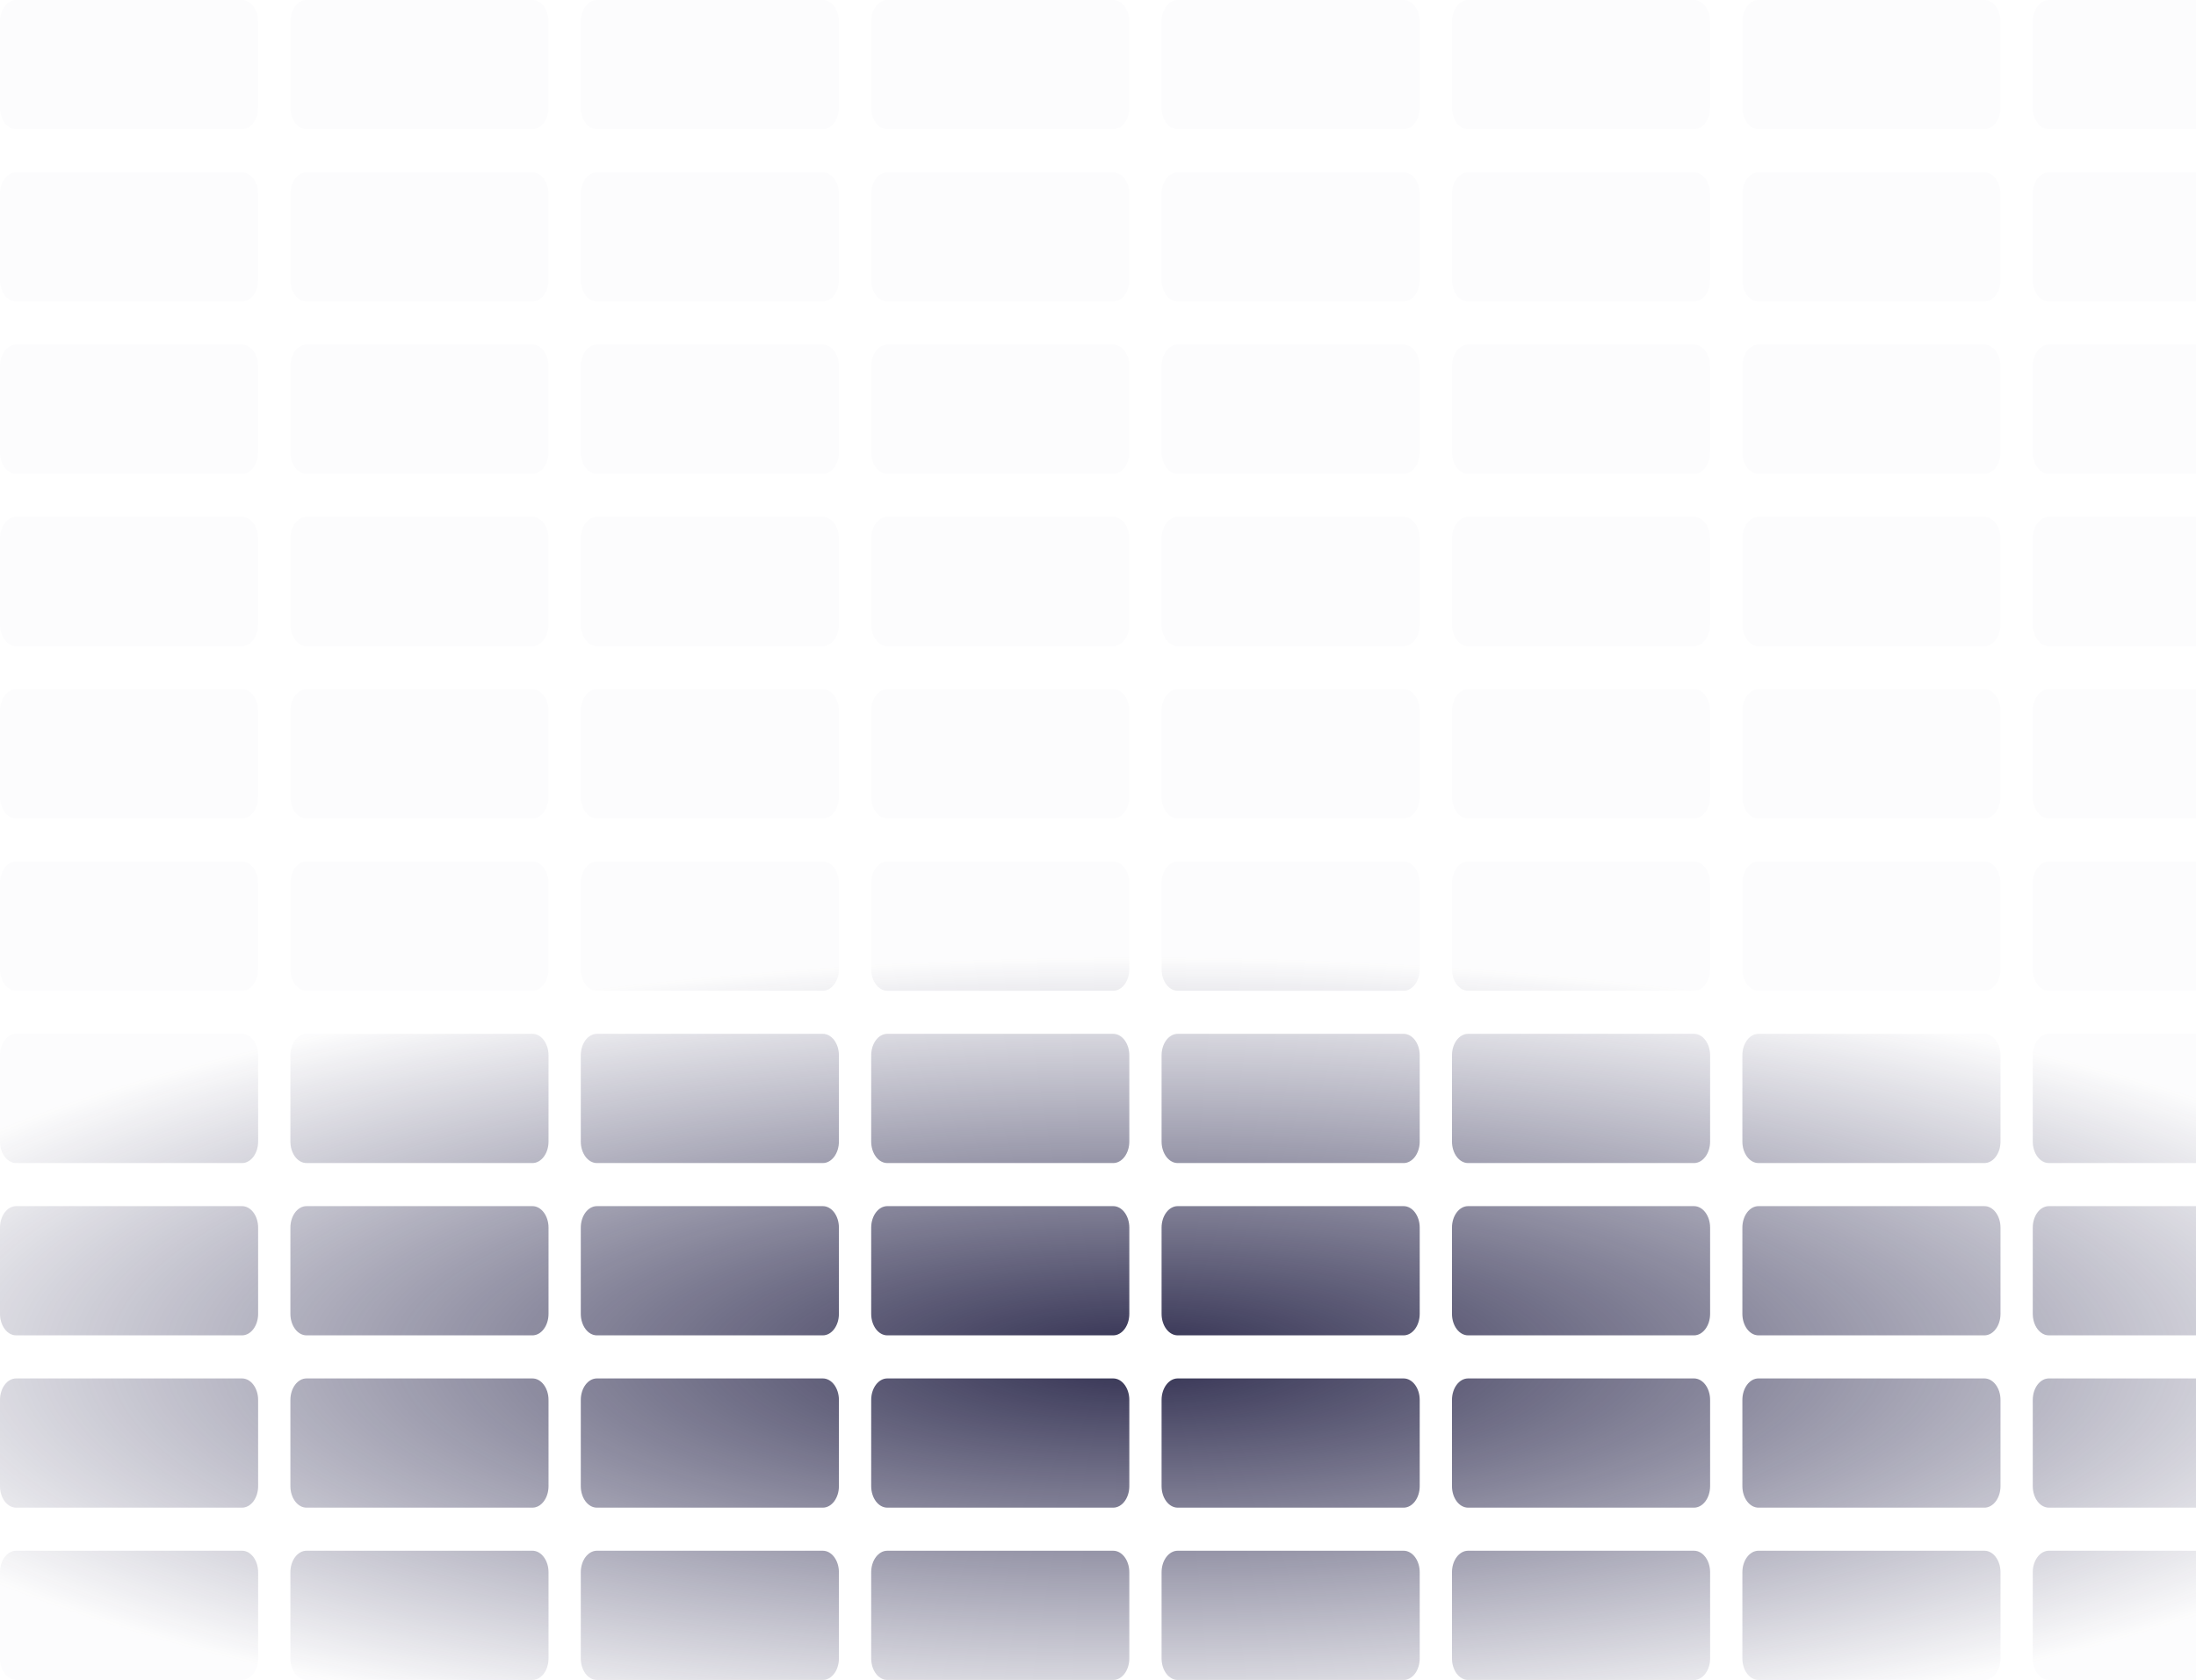 <svg width="494" height="378" viewBox="0 0 494 378" fill="none" xmlns="http://www.w3.org/2000/svg">
<path d="M3.629 0H54.438C56.443 0 58.067 2.17 58.067 4.846V24.231C58.067 26.907 56.443 29.077 54.438 29.077H3.629C1.625 29.077 0 26.907 0 24.231V4.846C0 2.17 1.625 0 3.629 0Z" fill="url(#paint0_radial_1154_10051)"/>
<path d="M3.629 38.769H54.438C56.443 38.769 58.067 40.939 58.067 43.615V63C58.067 65.677 56.443 67.846 54.438 67.846H3.629C1.625 67.846 0 65.677 0 63V43.615C0 40.939 1.625 38.769 3.629 38.769Z" fill="url(#paint1_radial_1154_10051)"/>
<path d="M3.629 77.538H54.438C56.443 77.538 58.067 79.708 58.067 82.385V101.769C58.067 104.446 56.443 106.615 54.438 106.615H3.629C1.625 106.615 0 104.446 0 101.769V82.385C0 79.708 1.625 77.538 3.629 77.538Z" fill="url(#paint2_radial_1154_10051)"/>
<path d="M3.629 116.308H54.438C56.443 116.308 58.067 118.477 58.067 121.154V140.538C58.067 143.215 56.443 145.385 54.438 145.385H3.629C1.625 145.385 0 143.215 0 140.538V121.154C0 118.477 1.625 116.308 3.629 116.308Z" fill="url(#paint3_radial_1154_10051)"/>
<path d="M3.629 155.077H54.438C56.443 155.077 58.067 157.247 58.067 159.923V179.308C58.067 181.984 56.443 184.154 54.438 184.154H3.629C1.625 184.154 0 181.984 0 179.308V159.923C0 157.247 1.625 155.077 3.629 155.077Z" fill="url(#paint4_radial_1154_10051)"/>
<path d="M3.629 193.846H54.438C56.443 193.846 58.067 196.016 58.067 198.692V218.077C58.067 220.753 56.443 222.923 54.438 222.923H3.629C1.625 222.923 0 220.753 0 218.077V198.692C0 196.016 1.625 193.846 3.629 193.846Z" fill="url(#paint5_radial_1154_10051)"/>
<path d="M3.629 232.615H54.438C56.443 232.615 58.067 234.785 58.067 237.462V256.846C58.067 259.523 56.443 261.692 54.438 261.692H3.629C1.625 261.692 0 259.523 0 256.846V237.462C0 234.785 1.625 232.615 3.629 232.615Z" fill="url(#paint6_radial_1154_10051)"/>
<path d="M3.629 271.385H54.438C56.443 271.385 58.067 273.554 58.067 276.231V295.615C58.067 298.292 56.443 300.462 54.438 300.462H3.629C1.625 300.462 0 298.292 0 295.615V276.231C0 273.554 1.625 271.385 3.629 271.385Z" fill="url(#paint7_radial_1154_10051)"/>
<path d="M3.629 310.154H54.438C56.443 310.154 58.067 312.324 58.067 315V334.385C58.067 337.061 56.443 339.231 54.438 339.231H3.629C1.625 339.231 0 337.061 0 334.385V315C0 312.324 1.625 310.154 3.629 310.154Z" fill="url(#paint8_radial_1154_10051)"/>
<path d="M54.438 348.923H3.629C1.625 348.923 0 351.093 0 353.769V373.154C0 375.83 1.625 378 3.629 378H54.438C56.443 378 58.067 375.83 58.067 373.154V353.769C58.067 351.093 56.443 348.923 54.438 348.923Z" fill="url(#paint9_radial_1154_10051)"/>
<path d="M119.764 348.923H68.955C66.951 348.923 65.326 351.093 65.326 353.769V373.154C65.326 375.83 66.951 378 68.955 378H119.764C121.768 378 123.393 375.83 123.393 373.154V353.769C123.393 351.093 121.768 348.923 119.764 348.923Z" fill="url(#paint10_radial_1154_10051)"/>
<path d="M134.281 348.923H185.09C187.094 348.923 188.719 351.093 188.719 353.769V373.154C188.719 375.83 187.094 378 185.09 378H134.281C132.277 378 130.652 375.83 130.652 373.154V353.769C130.652 351.093 132.277 348.923 134.281 348.923Z" fill="url(#paint11_radial_1154_10051)"/>
<path d="M250.416 348.923H199.607C197.602 348.923 195.978 351.093 195.978 353.769V373.154C195.978 375.83 197.602 378 199.607 378H250.416C252.42 378 254.045 375.83 254.045 373.154V353.769C254.045 351.093 252.42 348.923 250.416 348.923Z" fill="url(#paint12_radial_1154_10051)"/>
<path d="M264.933 348.923H315.742C317.746 348.923 319.371 351.093 319.371 353.769V373.154C319.371 375.83 317.746 378 315.742 378H264.933C262.928 378 261.303 375.83 261.303 373.154V353.769C261.303 351.093 262.928 348.923 264.933 348.923Z" fill="url(#paint13_radial_1154_10051)"/>
<path d="M381.067 348.923H330.258C328.254 348.923 326.629 351.093 326.629 353.769V373.154C326.629 375.83 328.254 378 330.258 378H381.067C383.072 378 384.697 375.83 384.697 373.154V353.769C384.697 351.093 383.072 348.923 381.067 348.923Z" fill="url(#paint14_radial_1154_10051)"/>
<path d="M395.584 348.923H446.393C448.398 348.923 450.022 351.093 450.022 353.769V373.154C450.022 375.83 448.398 378 446.393 378H395.584C393.58 378 391.955 375.83 391.955 373.154V353.769C391.955 351.093 393.58 348.923 395.584 348.923Z" fill="url(#paint15_radial_1154_10051)"/>
<path d="M511.719 348.923H460.91C458.906 348.923 457.281 351.093 457.281 353.769V373.154C457.281 375.83 458.906 378 460.91 378H511.719C513.723 378 515.348 375.83 515.348 373.154V353.769C515.348 351.093 513.723 348.923 511.719 348.923Z" fill="url(#paint16_radial_1154_10051)"/>
<path d="M526.236 348.923H577.045C579.049 348.923 580.674 351.093 580.674 353.769V373.154C580.674 375.83 579.049 378 577.045 378H526.236C524.232 378 522.607 375.83 522.607 373.154V353.769C522.607 351.093 524.232 348.923 526.236 348.923Z" fill="url(#paint17_radial_1154_10051)"/>
<path d="M642.371 348.923H591.562C589.557 348.923 587.933 351.093 587.933 353.769V373.154C587.933 375.83 589.557 378 591.562 378H642.371C644.375 378 646 375.83 646 373.154V353.769C646 351.093 644.375 348.923 642.371 348.923Z" fill="url(#paint18_radial_1154_10051)"/>
<path d="M119.764 310.154H68.955C66.951 310.154 65.326 312.324 65.326 315V334.385C65.326 337.061 66.951 339.231 68.955 339.231H119.764C121.768 339.231 123.393 337.061 123.393 334.385V315C123.393 312.324 121.768 310.154 119.764 310.154Z" fill="url(#paint19_radial_1154_10051)"/>
<path d="M134.281 310.154H185.09C187.094 310.154 188.719 312.324 188.719 315V334.385C188.719 337.061 187.094 339.231 185.09 339.231H134.281C132.277 339.231 130.652 337.061 130.652 334.385V315C130.652 312.324 132.277 310.154 134.281 310.154Z" fill="url(#paint20_radial_1154_10051)"/>
<path d="M250.416 310.154H199.607C197.602 310.154 195.978 312.324 195.978 315V334.385C195.978 337.061 197.602 339.231 199.607 339.231H250.416C252.42 339.231 254.045 337.061 254.045 334.385V315C254.045 312.324 252.42 310.154 250.416 310.154Z" fill="url(#paint21_radial_1154_10051)"/>
<path d="M264.933 310.154H315.742C317.746 310.154 319.371 312.324 319.371 315V334.385C319.371 337.061 317.746 339.231 315.742 339.231H264.933C262.928 339.231 261.303 337.061 261.303 334.385V315C261.303 312.324 262.928 310.154 264.933 310.154Z" fill="url(#paint22_radial_1154_10051)"/>
<path d="M381.067 310.154H330.258C328.254 310.154 326.629 312.324 326.629 315V334.385C326.629 337.061 328.254 339.231 330.258 339.231H381.067C383.072 339.231 384.697 337.061 384.697 334.385V315C384.697 312.324 383.072 310.154 381.067 310.154Z" fill="url(#paint23_radial_1154_10051)"/>
<path d="M395.584 310.154H446.393C448.398 310.154 450.022 312.324 450.022 315V334.385C450.022 337.061 448.398 339.231 446.393 339.231H395.584C393.58 339.231 391.955 337.061 391.955 334.385V315C391.955 312.324 393.58 310.154 395.584 310.154Z" fill="url(#paint24_radial_1154_10051)"/>
<path d="M511.719 310.154H460.91C458.906 310.154 457.281 312.324 457.281 315V334.385C457.281 337.061 458.906 339.231 460.91 339.231H511.719C513.723 339.231 515.348 337.061 515.348 334.385V315C515.348 312.324 513.723 310.154 511.719 310.154Z" fill="url(#paint25_radial_1154_10051)"/>
<path d="M526.236 310.154H577.045C579.049 310.154 580.674 312.324 580.674 315V334.385C580.674 337.061 579.049 339.231 577.045 339.231H526.236C524.232 339.231 522.607 337.061 522.607 334.385V315C522.607 312.324 524.232 310.154 526.236 310.154Z" fill="url(#paint26_radial_1154_10051)"/>
<path d="M642.371 310.154H591.562C589.557 310.154 587.933 312.324 587.933 315V334.385C587.933 337.061 589.557 339.231 591.562 339.231H642.371C644.375 339.231 646 337.061 646 334.385V315C646 312.324 644.375 310.154 642.371 310.154Z" fill="url(#paint27_radial_1154_10051)"/>
<path d="M119.764 271.385H68.955C66.951 271.385 65.326 273.554 65.326 276.231V295.615C65.326 298.292 66.951 300.462 68.955 300.462H119.764C121.768 300.462 123.393 298.292 123.393 295.615V276.231C123.393 273.554 121.768 271.385 119.764 271.385Z" fill="url(#paint28_radial_1154_10051)"/>
<path d="M134.281 271.385H185.09C187.094 271.385 188.719 273.554 188.719 276.231V295.615C188.719 298.292 187.094 300.462 185.09 300.462H134.281C132.277 300.462 130.652 298.292 130.652 295.615V276.231C130.652 273.554 132.277 271.385 134.281 271.385Z" fill="url(#paint29_radial_1154_10051)"/>
<path d="M250.416 271.385H199.607C197.602 271.385 195.978 273.554 195.978 276.231V295.615C195.978 298.292 197.602 300.462 199.607 300.462H250.416C252.42 300.462 254.045 298.292 254.045 295.615V276.231C254.045 273.554 252.42 271.385 250.416 271.385Z" fill="url(#paint30_radial_1154_10051)"/>
<path d="M264.933 271.385H315.742C317.746 271.385 319.371 273.554 319.371 276.231V295.615C319.371 298.292 317.746 300.462 315.742 300.462H264.933C262.928 300.462 261.303 298.292 261.303 295.615V276.231C261.303 273.554 262.928 271.385 264.933 271.385Z" fill="url(#paint31_radial_1154_10051)"/>
<path d="M381.067 271.385H330.258C328.254 271.385 326.629 273.554 326.629 276.231V295.615C326.629 298.292 328.254 300.462 330.258 300.462H381.067C383.072 300.462 384.697 298.292 384.697 295.615V276.231C384.697 273.554 383.072 271.385 381.067 271.385Z" fill="url(#paint32_radial_1154_10051)"/>
<path d="M395.584 271.385H446.393C448.398 271.385 450.022 273.554 450.022 276.231V295.615C450.022 298.292 448.398 300.462 446.393 300.462H395.584C393.58 300.462 391.955 298.292 391.955 295.615V276.231C391.955 273.554 393.58 271.385 395.584 271.385Z" fill="url(#paint33_radial_1154_10051)"/>
<path d="M511.719 271.385H460.91C458.906 271.385 457.281 273.554 457.281 276.231V295.615C457.281 298.292 458.906 300.462 460.91 300.462H511.719C513.723 300.462 515.348 298.292 515.348 295.615V276.231C515.348 273.554 513.723 271.385 511.719 271.385Z" fill="url(#paint34_radial_1154_10051)"/>
<path d="M526.236 271.385H577.045C579.049 271.385 580.674 273.554 580.674 276.231V295.615C580.674 298.292 579.049 300.462 577.045 300.462H526.236C524.232 300.462 522.607 298.292 522.607 295.615V276.231C522.607 273.554 524.232 271.385 526.236 271.385Z" fill="url(#paint35_radial_1154_10051)"/>
<path d="M642.371 271.385H591.562C589.557 271.385 587.933 273.554 587.933 276.231V295.615C587.933 298.292 589.557 300.462 591.562 300.462H642.371C644.375 300.462 646 298.292 646 295.615V276.231C646 273.554 644.375 271.385 642.371 271.385Z" fill="url(#paint36_radial_1154_10051)"/>
<path d="M119.764 232.615H68.955C66.951 232.615 65.326 234.785 65.326 237.462V256.846C65.326 259.523 66.951 261.692 68.955 261.692H119.764C121.768 261.692 123.393 259.523 123.393 256.846V237.462C123.393 234.785 121.768 232.615 119.764 232.615Z" fill="url(#paint37_radial_1154_10051)"/>
<path d="M134.281 232.615H185.09C187.094 232.615 188.719 234.785 188.719 237.462V256.846C188.719 259.523 187.094 261.692 185.09 261.692H134.281C132.277 261.692 130.652 259.523 130.652 256.846V237.462C130.652 234.785 132.277 232.615 134.281 232.615Z" fill="url(#paint38_radial_1154_10051)"/>
<path d="M250.416 232.615H199.607C197.602 232.615 195.978 234.785 195.978 237.462V256.846C195.978 259.523 197.602 261.692 199.607 261.692H250.416C252.42 261.692 254.045 259.523 254.045 256.846V237.462C254.045 234.785 252.42 232.615 250.416 232.615Z" fill="url(#paint39_radial_1154_10051)"/>
<path d="M264.933 232.615H315.742C317.746 232.615 319.371 234.785 319.371 237.462V256.846C319.371 259.523 317.746 261.692 315.742 261.692H264.933C262.928 261.692 261.303 259.523 261.303 256.846V237.462C261.303 234.785 262.928 232.615 264.933 232.615Z" fill="url(#paint40_radial_1154_10051)"/>
<path d="M381.067 232.615H330.258C328.254 232.615 326.629 234.785 326.629 237.462V256.846C326.629 259.523 328.254 261.692 330.258 261.692H381.067C383.072 261.692 384.697 259.523 384.697 256.846V237.462C384.697 234.785 383.072 232.615 381.067 232.615Z" fill="url(#paint41_radial_1154_10051)"/>
<path d="M395.584 232.615H446.393C448.398 232.615 450.022 234.785 450.022 237.462V256.846C450.022 259.523 448.398 261.692 446.393 261.692H395.584C393.58 261.692 391.955 259.523 391.955 256.846V237.462C391.955 234.785 393.58 232.615 395.584 232.615Z" fill="url(#paint42_radial_1154_10051)"/>
<path d="M511.719 232.615H460.91C458.906 232.615 457.281 234.785 457.281 237.462V256.846C457.281 259.523 458.906 261.692 460.91 261.692H511.719C513.723 261.692 515.348 259.523 515.348 256.846V237.462C515.348 234.785 513.723 232.615 511.719 232.615Z" fill="url(#paint43_radial_1154_10051)"/>
<path d="M526.236 232.615H577.045C579.049 232.615 580.674 234.785 580.674 237.462V256.846C580.674 259.523 579.049 261.692 577.045 261.692H526.236C524.232 261.692 522.607 259.523 522.607 256.846V237.462C522.607 234.785 524.232 232.615 526.236 232.615Z" fill="url(#paint44_radial_1154_10051)"/>
<path d="M642.371 232.615H591.562C589.557 232.615 587.933 234.785 587.933 237.462V256.846C587.933 259.523 589.557 261.692 591.562 261.692H642.371C644.375 261.692 646 259.523 646 256.846V237.462C646 234.785 644.375 232.615 642.371 232.615Z" fill="url(#paint45_radial_1154_10051)"/>
<path d="M119.764 193.846H68.955C66.951 193.846 65.326 196.016 65.326 198.692V218.077C65.326 220.753 66.951 222.923 68.955 222.923H119.764C121.768 222.923 123.393 220.753 123.393 218.077V198.692C123.393 196.016 121.768 193.846 119.764 193.846Z" fill="url(#paint46_radial_1154_10051)"/>
<path d="M134.281 193.846H185.09C187.094 193.846 188.719 196.016 188.719 198.692V218.077C188.719 220.753 187.094 222.923 185.09 222.923H134.281C132.277 222.923 130.652 220.753 130.652 218.077V198.692C130.652 196.016 132.277 193.846 134.281 193.846Z" fill="url(#paint47_radial_1154_10051)"/>
<path d="M250.416 193.846H199.607C197.602 193.846 195.978 196.016 195.978 198.692V218.077C195.978 220.753 197.602 222.923 199.607 222.923H250.416C252.42 222.923 254.045 220.753 254.045 218.077V198.692C254.045 196.016 252.42 193.846 250.416 193.846Z" fill="url(#paint48_radial_1154_10051)"/>
<path d="M264.933 193.846H315.742C317.746 193.846 319.371 196.016 319.371 198.692V218.077C319.371 220.753 317.746 222.923 315.742 222.923H264.933C262.928 222.923 261.303 220.753 261.303 218.077V198.692C261.303 196.016 262.928 193.846 264.933 193.846Z" fill="url(#paint49_radial_1154_10051)"/>
<path d="M381.067 193.846H330.258C328.254 193.846 326.629 196.016 326.629 198.692V218.077C326.629 220.753 328.254 222.923 330.258 222.923H381.067C383.072 222.923 384.697 220.753 384.697 218.077V198.692C384.697 196.016 383.072 193.846 381.067 193.846Z" fill="url(#paint50_radial_1154_10051)"/>
<path d="M395.584 193.846H446.393C448.398 193.846 450.022 196.016 450.022 198.692V218.077C450.022 220.753 448.398 222.923 446.393 222.923H395.584C393.58 222.923 391.955 220.753 391.955 218.077V198.692C391.955 196.016 393.58 193.846 395.584 193.846Z" fill="url(#paint51_radial_1154_10051)"/>
<path d="M511.719 193.846H460.91C458.906 193.846 457.281 196.016 457.281 198.692V218.077C457.281 220.753 458.906 222.923 460.91 222.923H511.719C513.723 222.923 515.348 220.753 515.348 218.077V198.692C515.348 196.016 513.723 193.846 511.719 193.846Z" fill="url(#paint52_radial_1154_10051)"/>
<path d="M526.236 193.846H577.045C579.049 193.846 580.674 196.016 580.674 198.692V218.077C580.674 220.753 579.049 222.923 577.045 222.923H526.236C524.232 222.923 522.607 220.753 522.607 218.077V198.692C522.607 196.016 524.232 193.846 526.236 193.846Z" fill="url(#paint53_radial_1154_10051)"/>
<path d="M642.371 193.846H591.562C589.557 193.846 587.933 196.016 587.933 198.692V218.077C587.933 220.753 589.557 222.923 591.562 222.923H642.371C644.375 222.923 646 220.753 646 218.077V198.692C646 196.016 644.375 193.846 642.371 193.846Z" fill="url(#paint54_radial_1154_10051)"/>
<path d="M119.764 155.077H68.955C66.951 155.077 65.326 157.247 65.326 159.923V179.308C65.326 181.984 66.951 184.154 68.955 184.154H119.764C121.768 184.154 123.393 181.984 123.393 179.308V159.923C123.393 157.247 121.768 155.077 119.764 155.077Z" fill="url(#paint55_radial_1154_10051)"/>
<path d="M134.281 155.077H185.09C187.094 155.077 188.719 157.247 188.719 159.923V179.308C188.719 181.984 187.094 184.154 185.09 184.154H134.281C132.277 184.154 130.652 181.984 130.652 179.308V159.923C130.652 157.247 132.277 155.077 134.281 155.077Z" fill="url(#paint56_radial_1154_10051)"/>
<path d="M250.416 155.077H199.607C197.602 155.077 195.978 157.247 195.978 159.923V179.308C195.978 181.984 197.602 184.154 199.607 184.154H250.416C252.42 184.154 254.045 181.984 254.045 179.308V159.923C254.045 157.247 252.42 155.077 250.416 155.077Z" fill="url(#paint57_radial_1154_10051)"/>
<path d="M264.933 155.077H315.742C317.746 155.077 319.371 157.247 319.371 159.923V179.308C319.371 181.984 317.746 184.154 315.742 184.154H264.933C262.928 184.154 261.303 181.984 261.303 179.308V159.923C261.303 157.247 262.928 155.077 264.933 155.077Z" fill="url(#paint58_radial_1154_10051)"/>
<path d="M381.067 155.077H330.258C328.254 155.077 326.629 157.247 326.629 159.923V179.308C326.629 181.984 328.254 184.154 330.258 184.154H381.067C383.072 184.154 384.697 181.984 384.697 179.308V159.923C384.697 157.247 383.072 155.077 381.067 155.077Z" fill="url(#paint59_radial_1154_10051)"/>
<path d="M395.584 155.077H446.393C448.398 155.077 450.022 157.247 450.022 159.923V179.308C450.022 181.984 448.398 184.154 446.393 184.154H395.584C393.58 184.154 391.955 181.984 391.955 179.308V159.923C391.955 157.247 393.58 155.077 395.584 155.077Z" fill="url(#paint60_radial_1154_10051)"/>
<path d="M511.719 155.077H460.91C458.906 155.077 457.281 157.247 457.281 159.923V179.308C457.281 181.984 458.906 184.154 460.91 184.154H511.719C513.723 184.154 515.348 181.984 515.348 179.308V159.923C515.348 157.247 513.723 155.077 511.719 155.077Z" fill="url(#paint61_radial_1154_10051)"/>
<path d="M526.236 155.077H577.045C579.049 155.077 580.674 157.247 580.674 159.923V179.308C580.674 181.984 579.049 184.154 577.045 184.154H526.236C524.232 184.154 522.607 181.984 522.607 179.308V159.923C522.607 157.247 524.232 155.077 526.236 155.077Z" fill="url(#paint62_radial_1154_10051)"/>
<path d="M642.371 155.077H591.562C589.557 155.077 587.933 157.247 587.933 159.923V179.308C587.933 181.984 589.557 184.154 591.562 184.154H642.371C644.375 184.154 646 181.984 646 179.308V159.923C646 157.247 644.375 155.077 642.371 155.077Z" fill="url(#paint63_radial_1154_10051)"/>
<path d="M119.764 116.308H68.955C66.951 116.308 65.326 118.477 65.326 121.154V140.538C65.326 143.215 66.951 145.385 68.955 145.385H119.764C121.768 145.385 123.393 143.215 123.393 140.538V121.154C123.393 118.477 121.768 116.308 119.764 116.308Z" fill="url(#paint64_radial_1154_10051)"/>
<path d="M134.281 116.308H185.09C187.094 116.308 188.719 118.477 188.719 121.154V140.538C188.719 143.215 187.094 145.385 185.09 145.385H134.281C132.277 145.385 130.652 143.215 130.652 140.538V121.154C130.652 118.477 132.277 116.308 134.281 116.308Z" fill="url(#paint65_radial_1154_10051)"/>
<path d="M250.416 116.308H199.607C197.602 116.308 195.978 118.477 195.978 121.154V140.538C195.978 143.215 197.602 145.385 199.607 145.385H250.416C252.42 145.385 254.045 143.215 254.045 140.538V121.154C254.045 118.477 252.42 116.308 250.416 116.308Z" fill="url(#paint66_radial_1154_10051)"/>
<path d="M264.933 116.308H315.742C317.746 116.308 319.371 118.477 319.371 121.154V140.538C319.371 143.215 317.746 145.385 315.742 145.385H264.933C262.928 145.385 261.303 143.215 261.303 140.538V121.154C261.303 118.477 262.928 116.308 264.933 116.308Z" fill="url(#paint67_radial_1154_10051)"/>
<path d="M381.067 116.308H330.258C328.254 116.308 326.629 118.477 326.629 121.154V140.538C326.629 143.215 328.254 145.385 330.258 145.385H381.067C383.072 145.385 384.697 143.215 384.697 140.538V121.154C384.697 118.477 383.072 116.308 381.067 116.308Z" fill="url(#paint68_radial_1154_10051)"/>
<path d="M395.584 116.308H446.393C448.398 116.308 450.022 118.477 450.022 121.154V140.538C450.022 143.215 448.398 145.385 446.393 145.385H395.584C393.58 145.385 391.955 143.215 391.955 140.538V121.154C391.955 118.477 393.58 116.308 395.584 116.308Z" fill="url(#paint69_radial_1154_10051)"/>
<path d="M511.719 116.308H460.91C458.906 116.308 457.281 118.477 457.281 121.154V140.538C457.281 143.215 458.906 145.385 460.91 145.385H511.719C513.723 145.385 515.348 143.215 515.348 140.538V121.154C515.348 118.477 513.723 116.308 511.719 116.308Z" fill="url(#paint70_radial_1154_10051)"/>
<path d="M526.236 116.308H577.045C579.049 116.308 580.674 118.477 580.674 121.154V140.538C580.674 143.215 579.049 145.385 577.045 145.385H526.236C524.232 145.385 522.607 143.215 522.607 140.538V121.154C522.607 118.477 524.232 116.308 526.236 116.308Z" fill="url(#paint71_radial_1154_10051)"/>
<path d="M642.371 116.308H591.562C589.557 116.308 587.933 118.477 587.933 121.154V140.538C587.933 143.215 589.557 145.385 591.562 145.385H642.371C644.375 145.385 646 143.215 646 140.538V121.154C646 118.477 644.375 116.308 642.371 116.308Z" fill="url(#paint72_radial_1154_10051)"/>
<path d="M119.764 77.538H68.955C66.951 77.538 65.326 79.708 65.326 82.385V101.769C65.326 104.446 66.951 106.615 68.955 106.615H119.764C121.768 106.615 123.393 104.446 123.393 101.769V82.385C123.393 79.708 121.768 77.538 119.764 77.538Z" fill="url(#paint73_radial_1154_10051)"/>
<path d="M134.281 77.538H185.09C187.094 77.538 188.719 79.708 188.719 82.385V101.769C188.719 104.446 187.094 106.615 185.09 106.615H134.281C132.277 106.615 130.652 104.446 130.652 101.769V82.385C130.652 79.708 132.277 77.538 134.281 77.538Z" fill="url(#paint74_radial_1154_10051)"/>
<path d="M250.416 77.538H199.607C197.602 77.538 195.978 79.708 195.978 82.385V101.769C195.978 104.446 197.602 106.615 199.607 106.615H250.416C252.42 106.615 254.045 104.446 254.045 101.769V82.385C254.045 79.708 252.42 77.538 250.416 77.538Z" fill="url(#paint75_radial_1154_10051)"/>
<path d="M264.933 77.538H315.742C317.746 77.538 319.371 79.708 319.371 82.385V101.769C319.371 104.446 317.746 106.615 315.742 106.615H264.933C262.928 106.615 261.303 104.446 261.303 101.769V82.385C261.303 79.708 262.928 77.538 264.933 77.538Z" fill="url(#paint76_radial_1154_10051)"/>
<path d="M381.067 77.538H330.258C328.254 77.538 326.629 79.708 326.629 82.385V101.769C326.629 104.446 328.254 106.615 330.258 106.615H381.067C383.072 106.615 384.697 104.446 384.697 101.769V82.385C384.697 79.708 383.072 77.538 381.067 77.538Z" fill="url(#paint77_radial_1154_10051)"/>
<path d="M395.584 77.538H446.393C448.398 77.538 450.022 79.708 450.022 82.385V101.769C450.022 104.446 448.398 106.615 446.393 106.615H395.584C393.58 106.615 391.955 104.446 391.955 101.769V82.385C391.955 79.708 393.58 77.538 395.584 77.538Z" fill="url(#paint78_radial_1154_10051)"/>
<path d="M511.719 77.538H460.91C458.906 77.538 457.281 79.708 457.281 82.385V101.769C457.281 104.446 458.906 106.615 460.91 106.615H511.719C513.723 106.615 515.348 104.446 515.348 101.769V82.385C515.348 79.708 513.723 77.538 511.719 77.538Z" fill="url(#paint79_radial_1154_10051)"/>
<path d="M526.236 77.538H577.045C579.049 77.538 580.674 79.708 580.674 82.385V101.769C580.674 104.446 579.049 106.615 577.045 106.615H526.236C524.232 106.615 522.607 104.446 522.607 101.769V82.385C522.607 79.708 524.232 77.538 526.236 77.538Z" fill="url(#paint80_radial_1154_10051)"/>
<path d="M642.371 77.538H591.562C589.557 77.538 587.933 79.708 587.933 82.385V101.769C587.933 104.446 589.557 106.615 591.562 106.615H642.371C644.375 106.615 646 104.446 646 101.769V82.385C646 79.708 644.375 77.538 642.371 77.538Z" fill="url(#paint81_radial_1154_10051)"/>
<path d="M119.764 38.769H68.955C66.951 38.769 65.326 40.939 65.326 43.615V63C65.326 65.677 66.951 67.846 68.955 67.846H119.764C121.768 67.846 123.393 65.677 123.393 63V43.615C123.393 40.939 121.768 38.769 119.764 38.769Z" fill="url(#paint82_radial_1154_10051)"/>
<path d="M134.281 38.769H185.09C187.094 38.769 188.719 40.939 188.719 43.615V63C188.719 65.677 187.094 67.846 185.09 67.846H134.281C132.277 67.846 130.652 65.677 130.652 63V43.615C130.652 40.939 132.277 38.769 134.281 38.769Z" fill="url(#paint83_radial_1154_10051)"/>
<path d="M250.416 38.769H199.607C197.602 38.769 195.978 40.939 195.978 43.615V63C195.978 65.677 197.602 67.846 199.607 67.846H250.416C252.42 67.846 254.045 65.677 254.045 63V43.615C254.045 40.939 252.42 38.769 250.416 38.769Z" fill="url(#paint84_radial_1154_10051)"/>
<path d="M264.933 38.769H315.742C317.746 38.769 319.371 40.939 319.371 43.615V63C319.371 65.677 317.746 67.846 315.742 67.846H264.933C262.928 67.846 261.303 65.677 261.303 63V43.615C261.303 40.939 262.928 38.769 264.933 38.769Z" fill="url(#paint85_radial_1154_10051)"/>
<path d="M381.067 38.769H330.258C328.254 38.769 326.629 40.939 326.629 43.615V63C326.629 65.677 328.254 67.846 330.258 67.846H381.067C383.072 67.846 384.697 65.677 384.697 63V43.615C384.697 40.939 383.072 38.769 381.067 38.769Z" fill="url(#paint86_radial_1154_10051)"/>
<path d="M395.584 38.769H446.393C448.398 38.769 450.022 40.939 450.022 43.615V63C450.022 65.677 448.398 67.846 446.393 67.846H395.584C393.58 67.846 391.955 65.677 391.955 63V43.615C391.955 40.939 393.58 38.769 395.584 38.769Z" fill="url(#paint87_radial_1154_10051)"/>
<path d="M511.719 38.769H460.91C458.906 38.769 457.281 40.939 457.281 43.615V63C457.281 65.677 458.906 67.846 460.91 67.846H511.719C513.723 67.846 515.348 65.677 515.348 63V43.615C515.348 40.939 513.723 38.769 511.719 38.769Z" fill="url(#paint88_radial_1154_10051)"/>
<path d="M526.236 38.769H577.045C579.049 38.769 580.674 40.939 580.674 43.615V63C580.674 65.677 579.049 67.846 577.045 67.846H526.236C524.232 67.846 522.607 65.677 522.607 63V43.615C522.607 40.939 524.232 38.769 526.236 38.769Z" fill="url(#paint89_radial_1154_10051)"/>
<path d="M642.371 38.769H591.562C589.557 38.769 587.933 40.939 587.933 43.615V63C587.933 65.677 589.557 67.846 591.562 67.846H642.371C644.375 67.846 646 65.677 646 63V43.615C646 40.939 644.375 38.769 642.371 38.769Z" fill="url(#paint90_radial_1154_10051)"/>
<path d="M119.764 0H68.955C66.951 0 65.326 2.17 65.326 4.846V24.231C65.326 26.907 66.951 29.077 68.955 29.077H119.764C121.768 29.077 123.393 26.907 123.393 24.231V4.846C123.393 2.17 121.768 0 119.764 0Z" fill="url(#paint91_radial_1154_10051)"/>
<path d="M134.281 0H185.09C187.094 0 188.719 2.17 188.719 4.846V24.231C188.719 26.907 187.094 29.077 185.09 29.077H134.281C132.277 29.077 130.652 26.907 130.652 24.231V4.846C130.652 2.17 132.277 0 134.281 0Z" fill="url(#paint92_radial_1154_10051)"/>
<path d="M250.416 0H199.607C197.602 0 195.978 2.17 195.978 4.846V24.231C195.978 26.907 197.602 29.077 199.607 29.077H250.416C252.42 29.077 254.045 26.907 254.045 24.231V4.846C254.045 2.17 252.42 0 250.416 0Z" fill="url(#paint93_radial_1154_10051)"/>
<path d="M264.933 0H315.742C317.746 0 319.371 2.17 319.371 4.846V24.231C319.371 26.907 317.746 29.077 315.742 29.077H264.933C262.928 29.077 261.303 26.907 261.303 24.231V4.846C261.303 2.17 262.928 0 264.933 0Z" fill="url(#paint94_radial_1154_10051)"/>
<path d="M381.067 0H330.258C328.254 0 326.629 2.17 326.629 4.846V24.231C326.629 26.907 328.254 29.077 330.258 29.077H381.067C383.072 29.077 384.697 26.907 384.697 24.231V4.846C384.697 2.17 383.072 0 381.067 0Z" fill="url(#paint95_radial_1154_10051)"/>
<path d="M395.584 0H446.393C448.398 0 450.022 2.17 450.022 4.846V24.231C450.022 26.907 448.398 29.077 446.393 29.077H395.584C393.58 29.077 391.955 26.907 391.955 24.231V4.846C391.955 2.17 393.58 0 395.584 0Z" fill="url(#paint96_radial_1154_10051)"/>
<path d="M511.719 0H460.91C458.906 0 457.281 2.17 457.281 4.846V24.231C457.281 26.907 458.906 29.077 460.91 29.077H511.719C513.723 29.077 515.348 26.907 515.348 24.231V4.846C515.348 2.17 513.723 0 511.719 0Z" fill="url(#paint97_radial_1154_10051)"/>
<path d="M526.236 0H577.045C579.049 0 580.674 2.17 580.674 4.846V24.231C580.674 26.907 579.049 29.077 577.045 29.077H526.236C524.232 29.077 522.607 26.907 522.607 24.231V4.846C522.607 2.17 524.232 0 526.236 0Z" fill="url(#paint98_radial_1154_10051)"/>
<path d="M642.371 0H591.562C589.557 0 587.933 2.17 587.933 4.846V24.231C587.933 26.907 589.557 29.077 591.562 29.077H642.371C644.375 29.077 646 26.907 646 24.231V4.846C646 2.17 644.375 0 642.371 0Z" fill="url(#paint99_radial_1154_10051)"/>
<defs>
<radialGradient id="paint0_radial_1154_10051" cx="0" cy="0" r="1" gradientUnits="userSpaceOnUse" gradientTransform="translate(256.381 305.288) rotate(180) scale(313.194 90.212)">
<stop stop-color="#1B193D" stop-opacity="0.903"/>
<stop offset="1" stop-color="#23214C" stop-opacity="0.01"/>
</radialGradient>
<radialGradient id="paint1_radial_1154_10051" cx="0" cy="0" r="1" gradientUnits="userSpaceOnUse" gradientTransform="translate(256.381 305.288) rotate(180) scale(313.194 90.212)">
<stop stop-color="#1B193D" stop-opacity="0.903"/>
<stop offset="1" stop-color="#23214C" stop-opacity="0.01"/>
</radialGradient>
<radialGradient id="paint2_radial_1154_10051" cx="0" cy="0" r="1" gradientUnits="userSpaceOnUse" gradientTransform="translate(256.381 305.288) rotate(180) scale(313.194 90.212)">
<stop stop-color="#1B193D" stop-opacity="0.903"/>
<stop offset="1" stop-color="#23214C" stop-opacity="0.01"/>
</radialGradient>
<radialGradient id="paint3_radial_1154_10051" cx="0" cy="0" r="1" gradientUnits="userSpaceOnUse" gradientTransform="translate(256.381 305.288) rotate(180) scale(313.194 90.212)">
<stop stop-color="#1B193D" stop-opacity="0.903"/>
<stop offset="1" stop-color="#23214C" stop-opacity="0.01"/>
</radialGradient>
<radialGradient id="paint4_radial_1154_10051" cx="0" cy="0" r="1" gradientUnits="userSpaceOnUse" gradientTransform="translate(256.381 305.288) rotate(180) scale(313.194 90.212)">
<stop stop-color="#1B193D" stop-opacity="0.903"/>
<stop offset="1" stop-color="#23214C" stop-opacity="0.01"/>
</radialGradient>
<radialGradient id="paint5_radial_1154_10051" cx="0" cy="0" r="1" gradientUnits="userSpaceOnUse" gradientTransform="translate(256.381 305.288) rotate(180) scale(313.194 90.212)">
<stop stop-color="#1B193D" stop-opacity="0.903"/>
<stop offset="1" stop-color="#23214C" stop-opacity="0.01"/>
</radialGradient>
<radialGradient id="paint6_radial_1154_10051" cx="0" cy="0" r="1" gradientUnits="userSpaceOnUse" gradientTransform="translate(256.381 305.288) rotate(180) scale(313.194 90.212)">
<stop stop-color="#1B193D" stop-opacity="0.903"/>
<stop offset="1" stop-color="#23214C" stop-opacity="0.01"/>
</radialGradient>
<radialGradient id="paint7_radial_1154_10051" cx="0" cy="0" r="1" gradientUnits="userSpaceOnUse" gradientTransform="translate(256.381 305.288) rotate(180) scale(313.194 90.212)">
<stop stop-color="#1B193D" stop-opacity="0.903"/>
<stop offset="1" stop-color="#23214C" stop-opacity="0.01"/>
</radialGradient>
<radialGradient id="paint8_radial_1154_10051" cx="0" cy="0" r="1" gradientUnits="userSpaceOnUse" gradientTransform="translate(256.381 305.288) rotate(180) scale(313.194 90.212)">
<stop stop-color="#1B193D" stop-opacity="0.903"/>
<stop offset="1" stop-color="#23214C" stop-opacity="0.01"/>
</radialGradient>
<radialGradient id="paint9_radial_1154_10051" cx="0" cy="0" r="1" gradientUnits="userSpaceOnUse" gradientTransform="translate(256.381 305.288) rotate(180) scale(313.194 90.212)">
<stop stop-color="#1B193D" stop-opacity="0.903"/>
<stop offset="1" stop-color="#23214C" stop-opacity="0.01"/>
</radialGradient>
<radialGradient id="paint10_radial_1154_10051" cx="0" cy="0" r="1" gradientUnits="userSpaceOnUse" gradientTransform="translate(256.381 305.288) rotate(180) scale(313.194 90.212)">
<stop stop-color="#1B193D" stop-opacity="0.903"/>
<stop offset="1" stop-color="#23214C" stop-opacity="0.01"/>
</radialGradient>
<radialGradient id="paint11_radial_1154_10051" cx="0" cy="0" r="1" gradientUnits="userSpaceOnUse" gradientTransform="translate(256.381 305.288) rotate(180) scale(313.194 90.212)">
<stop stop-color="#1B193D" stop-opacity="0.903"/>
<stop offset="1" stop-color="#23214C" stop-opacity="0.01"/>
</radialGradient>
<radialGradient id="paint12_radial_1154_10051" cx="0" cy="0" r="1" gradientUnits="userSpaceOnUse" gradientTransform="translate(256.381 305.288) rotate(180) scale(313.194 90.212)">
<stop stop-color="#1B193D" stop-opacity="0.903"/>
<stop offset="1" stop-color="#23214C" stop-opacity="0.01"/>
</radialGradient>
<radialGradient id="paint13_radial_1154_10051" cx="0" cy="0" r="1" gradientUnits="userSpaceOnUse" gradientTransform="translate(256.381 305.288) rotate(180) scale(313.194 90.212)">
<stop stop-color="#1B193D" stop-opacity="0.903"/>
<stop offset="1" stop-color="#23214C" stop-opacity="0.01"/>
</radialGradient>
<radialGradient id="paint14_radial_1154_10051" cx="0" cy="0" r="1" gradientUnits="userSpaceOnUse" gradientTransform="translate(256.381 305.288) rotate(180) scale(313.194 90.212)">
<stop stop-color="#1B193D" stop-opacity="0.903"/>
<stop offset="1" stop-color="#23214C" stop-opacity="0.01"/>
</radialGradient>
<radialGradient id="paint15_radial_1154_10051" cx="0" cy="0" r="1" gradientUnits="userSpaceOnUse" gradientTransform="translate(256.381 305.288) rotate(180) scale(313.194 90.212)">
<stop stop-color="#1B193D" stop-opacity="0.903"/>
<stop offset="1" stop-color="#23214C" stop-opacity="0.01"/>
</radialGradient>
<radialGradient id="paint16_radial_1154_10051" cx="0" cy="0" r="1" gradientUnits="userSpaceOnUse" gradientTransform="translate(256.381 305.288) rotate(180) scale(313.194 90.212)">
<stop stop-color="#1B193D" stop-opacity="0.903"/>
<stop offset="1" stop-color="#23214C" stop-opacity="0.01"/>
</radialGradient>
<radialGradient id="paint17_radial_1154_10051" cx="0" cy="0" r="1" gradientUnits="userSpaceOnUse" gradientTransform="translate(256.381 305.288) rotate(180) scale(313.194 90.212)">
<stop stop-color="#1B193D" stop-opacity="0.903"/>
<stop offset="1" stop-color="#23214C" stop-opacity="0.01"/>
</radialGradient>
<radialGradient id="paint18_radial_1154_10051" cx="0" cy="0" r="1" gradientUnits="userSpaceOnUse" gradientTransform="translate(256.381 305.288) rotate(180) scale(313.194 90.212)">
<stop stop-color="#1B193D" stop-opacity="0.903"/>
<stop offset="1" stop-color="#23214C" stop-opacity="0.01"/>
</radialGradient>
<radialGradient id="paint19_radial_1154_10051" cx="0" cy="0" r="1" gradientUnits="userSpaceOnUse" gradientTransform="translate(256.381 305.288) rotate(180) scale(313.194 90.212)">
<stop stop-color="#1B193D" stop-opacity="0.903"/>
<stop offset="1" stop-color="#23214C" stop-opacity="0.01"/>
</radialGradient>
<radialGradient id="paint20_radial_1154_10051" cx="0" cy="0" r="1" gradientUnits="userSpaceOnUse" gradientTransform="translate(256.381 305.288) rotate(180) scale(313.194 90.212)">
<stop stop-color="#1B193D" stop-opacity="0.903"/>
<stop offset="1" stop-color="#23214C" stop-opacity="0.01"/>
</radialGradient>
<radialGradient id="paint21_radial_1154_10051" cx="0" cy="0" r="1" gradientUnits="userSpaceOnUse" gradientTransform="translate(256.381 305.288) rotate(180) scale(313.194 90.212)">
<stop stop-color="#1B193D" stop-opacity="0.903"/>
<stop offset="1" stop-color="#23214C" stop-opacity="0.01"/>
</radialGradient>
<radialGradient id="paint22_radial_1154_10051" cx="0" cy="0" r="1" gradientUnits="userSpaceOnUse" gradientTransform="translate(256.381 305.288) rotate(180) scale(313.194 90.212)">
<stop stop-color="#1B193D" stop-opacity="0.903"/>
<stop offset="1" stop-color="#23214C" stop-opacity="0.01"/>
</radialGradient>
<radialGradient id="paint23_radial_1154_10051" cx="0" cy="0" r="1" gradientUnits="userSpaceOnUse" gradientTransform="translate(256.381 305.288) rotate(180) scale(313.194 90.212)">
<stop stop-color="#1B193D" stop-opacity="0.903"/>
<stop offset="1" stop-color="#23214C" stop-opacity="0.01"/>
</radialGradient>
<radialGradient id="paint24_radial_1154_10051" cx="0" cy="0" r="1" gradientUnits="userSpaceOnUse" gradientTransform="translate(256.381 305.288) rotate(180) scale(313.194 90.212)">
<stop stop-color="#1B193D" stop-opacity="0.903"/>
<stop offset="1" stop-color="#23214C" stop-opacity="0.01"/>
</radialGradient>
<radialGradient id="paint25_radial_1154_10051" cx="0" cy="0" r="1" gradientUnits="userSpaceOnUse" gradientTransform="translate(256.381 305.288) rotate(180) scale(313.194 90.212)">
<stop stop-color="#1B193D" stop-opacity="0.903"/>
<stop offset="1" stop-color="#23214C" stop-opacity="0.01"/>
</radialGradient>
<radialGradient id="paint26_radial_1154_10051" cx="0" cy="0" r="1" gradientUnits="userSpaceOnUse" gradientTransform="translate(256.381 305.288) rotate(180) scale(313.194 90.212)">
<stop stop-color="#1B193D" stop-opacity="0.903"/>
<stop offset="1" stop-color="#23214C" stop-opacity="0.01"/>
</radialGradient>
<radialGradient id="paint27_radial_1154_10051" cx="0" cy="0" r="1" gradientUnits="userSpaceOnUse" gradientTransform="translate(256.381 305.288) rotate(180) scale(313.194 90.212)">
<stop stop-color="#1B193D" stop-opacity="0.903"/>
<stop offset="1" stop-color="#23214C" stop-opacity="0.01"/>
</radialGradient>
<radialGradient id="paint28_radial_1154_10051" cx="0" cy="0" r="1" gradientUnits="userSpaceOnUse" gradientTransform="translate(256.381 305.288) rotate(180) scale(313.194 90.212)">
<stop stop-color="#1B193D" stop-opacity="0.903"/>
<stop offset="1" stop-color="#23214C" stop-opacity="0.01"/>
</radialGradient>
<radialGradient id="paint29_radial_1154_10051" cx="0" cy="0" r="1" gradientUnits="userSpaceOnUse" gradientTransform="translate(256.381 305.288) rotate(180) scale(313.194 90.212)">
<stop stop-color="#1B193D" stop-opacity="0.903"/>
<stop offset="1" stop-color="#23214C" stop-opacity="0.01"/>
</radialGradient>
<radialGradient id="paint30_radial_1154_10051" cx="0" cy="0" r="1" gradientUnits="userSpaceOnUse" gradientTransform="translate(256.381 305.288) rotate(180) scale(313.194 90.212)">
<stop stop-color="#1B193D" stop-opacity="0.903"/>
<stop offset="1" stop-color="#23214C" stop-opacity="0.01"/>
</radialGradient>
<radialGradient id="paint31_radial_1154_10051" cx="0" cy="0" r="1" gradientUnits="userSpaceOnUse" gradientTransform="translate(256.381 305.288) rotate(180) scale(313.194 90.212)">
<stop stop-color="#1B193D" stop-opacity="0.903"/>
<stop offset="1" stop-color="#23214C" stop-opacity="0.01"/>
</radialGradient>
<radialGradient id="paint32_radial_1154_10051" cx="0" cy="0" r="1" gradientUnits="userSpaceOnUse" gradientTransform="translate(256.381 305.288) rotate(180) scale(313.194 90.212)">
<stop stop-color="#1B193D" stop-opacity="0.903"/>
<stop offset="1" stop-color="#23214C" stop-opacity="0.01"/>
</radialGradient>
<radialGradient id="paint33_radial_1154_10051" cx="0" cy="0" r="1" gradientUnits="userSpaceOnUse" gradientTransform="translate(256.381 305.288) rotate(180) scale(313.194 90.212)">
<stop stop-color="#1B193D" stop-opacity="0.903"/>
<stop offset="1" stop-color="#23214C" stop-opacity="0.01"/>
</radialGradient>
<radialGradient id="paint34_radial_1154_10051" cx="0" cy="0" r="1" gradientUnits="userSpaceOnUse" gradientTransform="translate(256.381 305.288) rotate(180) scale(313.194 90.212)">
<stop stop-color="#1B193D" stop-opacity="0.903"/>
<stop offset="1" stop-color="#23214C" stop-opacity="0.01"/>
</radialGradient>
<radialGradient id="paint35_radial_1154_10051" cx="0" cy="0" r="1" gradientUnits="userSpaceOnUse" gradientTransform="translate(256.381 305.288) rotate(180) scale(313.194 90.212)">
<stop stop-color="#1B193D" stop-opacity="0.903"/>
<stop offset="1" stop-color="#23214C" stop-opacity="0.01"/>
</radialGradient>
<radialGradient id="paint36_radial_1154_10051" cx="0" cy="0" r="1" gradientUnits="userSpaceOnUse" gradientTransform="translate(256.381 305.288) rotate(180) scale(313.194 90.212)">
<stop stop-color="#1B193D" stop-opacity="0.903"/>
<stop offset="1" stop-color="#23214C" stop-opacity="0.01"/>
</radialGradient>
<radialGradient id="paint37_radial_1154_10051" cx="0" cy="0" r="1" gradientUnits="userSpaceOnUse" gradientTransform="translate(256.381 305.288) rotate(180) scale(313.194 90.212)">
<stop stop-color="#1B193D" stop-opacity="0.903"/>
<stop offset="1" stop-color="#23214C" stop-opacity="0.01"/>
</radialGradient>
<radialGradient id="paint38_radial_1154_10051" cx="0" cy="0" r="1" gradientUnits="userSpaceOnUse" gradientTransform="translate(256.381 305.288) rotate(180) scale(313.194 90.212)">
<stop stop-color="#1B193D" stop-opacity="0.903"/>
<stop offset="1" stop-color="#23214C" stop-opacity="0.01"/>
</radialGradient>
<radialGradient id="paint39_radial_1154_10051" cx="0" cy="0" r="1" gradientUnits="userSpaceOnUse" gradientTransform="translate(256.381 305.288) rotate(180) scale(313.194 90.212)">
<stop stop-color="#1B193D" stop-opacity="0.903"/>
<stop offset="1" stop-color="#23214C" stop-opacity="0.01"/>
</radialGradient>
<radialGradient id="paint40_radial_1154_10051" cx="0" cy="0" r="1" gradientUnits="userSpaceOnUse" gradientTransform="translate(256.381 305.288) rotate(180) scale(313.194 90.212)">
<stop stop-color="#1B193D" stop-opacity="0.903"/>
<stop offset="1" stop-color="#23214C" stop-opacity="0.01"/>
</radialGradient>
<radialGradient id="paint41_radial_1154_10051" cx="0" cy="0" r="1" gradientUnits="userSpaceOnUse" gradientTransform="translate(256.381 305.288) rotate(180) scale(313.194 90.212)">
<stop stop-color="#1B193D" stop-opacity="0.903"/>
<stop offset="1" stop-color="#23214C" stop-opacity="0.01"/>
</radialGradient>
<radialGradient id="paint42_radial_1154_10051" cx="0" cy="0" r="1" gradientUnits="userSpaceOnUse" gradientTransform="translate(256.381 305.288) rotate(180) scale(313.194 90.212)">
<stop stop-color="#1B193D" stop-opacity="0.903"/>
<stop offset="1" stop-color="#23214C" stop-opacity="0.01"/>
</radialGradient>
<radialGradient id="paint43_radial_1154_10051" cx="0" cy="0" r="1" gradientUnits="userSpaceOnUse" gradientTransform="translate(256.381 305.288) rotate(180) scale(313.194 90.212)">
<stop stop-color="#1B193D" stop-opacity="0.903"/>
<stop offset="1" stop-color="#23214C" stop-opacity="0.01"/>
</radialGradient>
<radialGradient id="paint44_radial_1154_10051" cx="0" cy="0" r="1" gradientUnits="userSpaceOnUse" gradientTransform="translate(256.381 305.288) rotate(180) scale(313.194 90.212)">
<stop stop-color="#1B193D" stop-opacity="0.903"/>
<stop offset="1" stop-color="#23214C" stop-opacity="0.01"/>
</radialGradient>
<radialGradient id="paint45_radial_1154_10051" cx="0" cy="0" r="1" gradientUnits="userSpaceOnUse" gradientTransform="translate(256.381 305.288) rotate(180) scale(313.194 90.212)">
<stop stop-color="#1B193D" stop-opacity="0.903"/>
<stop offset="1" stop-color="#23214C" stop-opacity="0.01"/>
</radialGradient>
<radialGradient id="paint46_radial_1154_10051" cx="0" cy="0" r="1" gradientUnits="userSpaceOnUse" gradientTransform="translate(256.381 305.288) rotate(180) scale(313.194 90.212)">
<stop stop-color="#1B193D" stop-opacity="0.903"/>
<stop offset="1" stop-color="#23214C" stop-opacity="0.01"/>
</radialGradient>
<radialGradient id="paint47_radial_1154_10051" cx="0" cy="0" r="1" gradientUnits="userSpaceOnUse" gradientTransform="translate(256.381 305.288) rotate(180) scale(313.194 90.212)">
<stop stop-color="#1B193D" stop-opacity="0.903"/>
<stop offset="1" stop-color="#23214C" stop-opacity="0.01"/>
</radialGradient>
<radialGradient id="paint48_radial_1154_10051" cx="0" cy="0" r="1" gradientUnits="userSpaceOnUse" gradientTransform="translate(256.381 305.288) rotate(180) scale(313.194 90.212)">
<stop stop-color="#1B193D" stop-opacity="0.903"/>
<stop offset="1" stop-color="#23214C" stop-opacity="0.01"/>
</radialGradient>
<radialGradient id="paint49_radial_1154_10051" cx="0" cy="0" r="1" gradientUnits="userSpaceOnUse" gradientTransform="translate(256.381 305.288) rotate(180) scale(313.194 90.212)">
<stop stop-color="#1B193D" stop-opacity="0.903"/>
<stop offset="1" stop-color="#23214C" stop-opacity="0.01"/>
</radialGradient>
<radialGradient id="paint50_radial_1154_10051" cx="0" cy="0" r="1" gradientUnits="userSpaceOnUse" gradientTransform="translate(256.381 305.288) rotate(180) scale(313.194 90.212)">
<stop stop-color="#1B193D" stop-opacity="0.903"/>
<stop offset="1" stop-color="#23214C" stop-opacity="0.01"/>
</radialGradient>
<radialGradient id="paint51_radial_1154_10051" cx="0" cy="0" r="1" gradientUnits="userSpaceOnUse" gradientTransform="translate(256.381 305.288) rotate(180) scale(313.194 90.212)">
<stop stop-color="#1B193D" stop-opacity="0.903"/>
<stop offset="1" stop-color="#23214C" stop-opacity="0.01"/>
</radialGradient>
<radialGradient id="paint52_radial_1154_10051" cx="0" cy="0" r="1" gradientUnits="userSpaceOnUse" gradientTransform="translate(256.381 305.288) rotate(180) scale(313.194 90.212)">
<stop stop-color="#1B193D" stop-opacity="0.903"/>
<stop offset="1" stop-color="#23214C" stop-opacity="0.01"/>
</radialGradient>
<radialGradient id="paint53_radial_1154_10051" cx="0" cy="0" r="1" gradientUnits="userSpaceOnUse" gradientTransform="translate(256.381 305.288) rotate(180) scale(313.194 90.212)">
<stop stop-color="#1B193D" stop-opacity="0.903"/>
<stop offset="1" stop-color="#23214C" stop-opacity="0.01"/>
</radialGradient>
<radialGradient id="paint54_radial_1154_10051" cx="0" cy="0" r="1" gradientUnits="userSpaceOnUse" gradientTransform="translate(256.381 305.288) rotate(180) scale(313.194 90.212)">
<stop stop-color="#1B193D" stop-opacity="0.903"/>
<stop offset="1" stop-color="#23214C" stop-opacity="0.01"/>
</radialGradient>
<radialGradient id="paint55_radial_1154_10051" cx="0" cy="0" r="1" gradientUnits="userSpaceOnUse" gradientTransform="translate(256.381 305.288) rotate(180) scale(313.194 90.212)">
<stop stop-color="#1B193D" stop-opacity="0.903"/>
<stop offset="1" stop-color="#23214C" stop-opacity="0.01"/>
</radialGradient>
<radialGradient id="paint56_radial_1154_10051" cx="0" cy="0" r="1" gradientUnits="userSpaceOnUse" gradientTransform="translate(256.381 305.288) rotate(180) scale(313.194 90.212)">
<stop stop-color="#1B193D" stop-opacity="0.903"/>
<stop offset="1" stop-color="#23214C" stop-opacity="0.01"/>
</radialGradient>
<radialGradient id="paint57_radial_1154_10051" cx="0" cy="0" r="1" gradientUnits="userSpaceOnUse" gradientTransform="translate(256.381 305.288) rotate(180) scale(313.194 90.212)">
<stop stop-color="#1B193D" stop-opacity="0.903"/>
<stop offset="1" stop-color="#23214C" stop-opacity="0.01"/>
</radialGradient>
<radialGradient id="paint58_radial_1154_10051" cx="0" cy="0" r="1" gradientUnits="userSpaceOnUse" gradientTransform="translate(256.381 305.288) rotate(180) scale(313.194 90.212)">
<stop stop-color="#1B193D" stop-opacity="0.903"/>
<stop offset="1" stop-color="#23214C" stop-opacity="0.01"/>
</radialGradient>
<radialGradient id="paint59_radial_1154_10051" cx="0" cy="0" r="1" gradientUnits="userSpaceOnUse" gradientTransform="translate(256.381 305.288) rotate(180) scale(313.194 90.212)">
<stop stop-color="#1B193D" stop-opacity="0.903"/>
<stop offset="1" stop-color="#23214C" stop-opacity="0.01"/>
</radialGradient>
<radialGradient id="paint60_radial_1154_10051" cx="0" cy="0" r="1" gradientUnits="userSpaceOnUse" gradientTransform="translate(256.381 305.288) rotate(180) scale(313.194 90.212)">
<stop stop-color="#1B193D" stop-opacity="0.903"/>
<stop offset="1" stop-color="#23214C" stop-opacity="0.01"/>
</radialGradient>
<radialGradient id="paint61_radial_1154_10051" cx="0" cy="0" r="1" gradientUnits="userSpaceOnUse" gradientTransform="translate(256.381 305.288) rotate(180) scale(313.194 90.212)">
<stop stop-color="#1B193D" stop-opacity="0.903"/>
<stop offset="1" stop-color="#23214C" stop-opacity="0.01"/>
</radialGradient>
<radialGradient id="paint62_radial_1154_10051" cx="0" cy="0" r="1" gradientUnits="userSpaceOnUse" gradientTransform="translate(256.381 305.288) rotate(180) scale(313.194 90.212)">
<stop stop-color="#1B193D" stop-opacity="0.903"/>
<stop offset="1" stop-color="#23214C" stop-opacity="0.01"/>
</radialGradient>
<radialGradient id="paint63_radial_1154_10051" cx="0" cy="0" r="1" gradientUnits="userSpaceOnUse" gradientTransform="translate(256.381 305.288) rotate(180) scale(313.194 90.212)">
<stop stop-color="#1B193D" stop-opacity="0.903"/>
<stop offset="1" stop-color="#23214C" stop-opacity="0.01"/>
</radialGradient>
<radialGradient id="paint64_radial_1154_10051" cx="0" cy="0" r="1" gradientUnits="userSpaceOnUse" gradientTransform="translate(256.381 305.288) rotate(180) scale(313.194 90.212)">
<stop stop-color="#1B193D" stop-opacity="0.903"/>
<stop offset="1" stop-color="#23214C" stop-opacity="0.01"/>
</radialGradient>
<radialGradient id="paint65_radial_1154_10051" cx="0" cy="0" r="1" gradientUnits="userSpaceOnUse" gradientTransform="translate(256.381 305.288) rotate(180) scale(313.194 90.212)">
<stop stop-color="#1B193D" stop-opacity="0.903"/>
<stop offset="1" stop-color="#23214C" stop-opacity="0.01"/>
</radialGradient>
<radialGradient id="paint66_radial_1154_10051" cx="0" cy="0" r="1" gradientUnits="userSpaceOnUse" gradientTransform="translate(256.381 305.288) rotate(180) scale(313.194 90.212)">
<stop stop-color="#1B193D" stop-opacity="0.903"/>
<stop offset="1" stop-color="#23214C" stop-opacity="0.01"/>
</radialGradient>
<radialGradient id="paint67_radial_1154_10051" cx="0" cy="0" r="1" gradientUnits="userSpaceOnUse" gradientTransform="translate(256.381 305.288) rotate(180) scale(313.194 90.212)">
<stop stop-color="#1B193D" stop-opacity="0.903"/>
<stop offset="1" stop-color="#23214C" stop-opacity="0.01"/>
</radialGradient>
<radialGradient id="paint68_radial_1154_10051" cx="0" cy="0" r="1" gradientUnits="userSpaceOnUse" gradientTransform="translate(256.381 305.288) rotate(180) scale(313.194 90.212)">
<stop stop-color="#1B193D" stop-opacity="0.903"/>
<stop offset="1" stop-color="#23214C" stop-opacity="0.01"/>
</radialGradient>
<radialGradient id="paint69_radial_1154_10051" cx="0" cy="0" r="1" gradientUnits="userSpaceOnUse" gradientTransform="translate(256.381 305.288) rotate(180) scale(313.194 90.212)">
<stop stop-color="#1B193D" stop-opacity="0.903"/>
<stop offset="1" stop-color="#23214C" stop-opacity="0.01"/>
</radialGradient>
<radialGradient id="paint70_radial_1154_10051" cx="0" cy="0" r="1" gradientUnits="userSpaceOnUse" gradientTransform="translate(256.381 305.288) rotate(180) scale(313.194 90.212)">
<stop stop-color="#1B193D" stop-opacity="0.903"/>
<stop offset="1" stop-color="#23214C" stop-opacity="0.01"/>
</radialGradient>
<radialGradient id="paint71_radial_1154_10051" cx="0" cy="0" r="1" gradientUnits="userSpaceOnUse" gradientTransform="translate(256.381 305.288) rotate(180) scale(313.194 90.212)">
<stop stop-color="#1B193D" stop-opacity="0.903"/>
<stop offset="1" stop-color="#23214C" stop-opacity="0.01"/>
</radialGradient>
<radialGradient id="paint72_radial_1154_10051" cx="0" cy="0" r="1" gradientUnits="userSpaceOnUse" gradientTransform="translate(256.381 305.288) rotate(180) scale(313.194 90.212)">
<stop stop-color="#1B193D" stop-opacity="0.903"/>
<stop offset="1" stop-color="#23214C" stop-opacity="0.01"/>
</radialGradient>
<radialGradient id="paint73_radial_1154_10051" cx="0" cy="0" r="1" gradientUnits="userSpaceOnUse" gradientTransform="translate(256.381 305.288) rotate(180) scale(313.194 90.212)">
<stop stop-color="#1B193D" stop-opacity="0.903"/>
<stop offset="1" stop-color="#23214C" stop-opacity="0.01"/>
</radialGradient>
<radialGradient id="paint74_radial_1154_10051" cx="0" cy="0" r="1" gradientUnits="userSpaceOnUse" gradientTransform="translate(256.381 305.288) rotate(180) scale(313.194 90.212)">
<stop stop-color="#1B193D" stop-opacity="0.903"/>
<stop offset="1" stop-color="#23214C" stop-opacity="0.01"/>
</radialGradient>
<radialGradient id="paint75_radial_1154_10051" cx="0" cy="0" r="1" gradientUnits="userSpaceOnUse" gradientTransform="translate(256.381 305.288) rotate(180) scale(313.194 90.212)">
<stop stop-color="#1B193D" stop-opacity="0.903"/>
<stop offset="1" stop-color="#23214C" stop-opacity="0.01"/>
</radialGradient>
<radialGradient id="paint76_radial_1154_10051" cx="0" cy="0" r="1" gradientUnits="userSpaceOnUse" gradientTransform="translate(256.381 305.288) rotate(180) scale(313.194 90.212)">
<stop stop-color="#1B193D" stop-opacity="0.903"/>
<stop offset="1" stop-color="#23214C" stop-opacity="0.01"/>
</radialGradient>
<radialGradient id="paint77_radial_1154_10051" cx="0" cy="0" r="1" gradientUnits="userSpaceOnUse" gradientTransform="translate(256.381 305.288) rotate(180) scale(313.194 90.212)">
<stop stop-color="#1B193D" stop-opacity="0.903"/>
<stop offset="1" stop-color="#23214C" stop-opacity="0.01"/>
</radialGradient>
<radialGradient id="paint78_radial_1154_10051" cx="0" cy="0" r="1" gradientUnits="userSpaceOnUse" gradientTransform="translate(256.381 305.288) rotate(180) scale(313.194 90.212)">
<stop stop-color="#1B193D" stop-opacity="0.903"/>
<stop offset="1" stop-color="#23214C" stop-opacity="0.01"/>
</radialGradient>
<radialGradient id="paint79_radial_1154_10051" cx="0" cy="0" r="1" gradientUnits="userSpaceOnUse" gradientTransform="translate(256.381 305.288) rotate(180) scale(313.194 90.212)">
<stop stop-color="#1B193D" stop-opacity="0.903"/>
<stop offset="1" stop-color="#23214C" stop-opacity="0.01"/>
</radialGradient>
<radialGradient id="paint80_radial_1154_10051" cx="0" cy="0" r="1" gradientUnits="userSpaceOnUse" gradientTransform="translate(256.381 305.288) rotate(180) scale(313.194 90.212)">
<stop stop-color="#1B193D" stop-opacity="0.903"/>
<stop offset="1" stop-color="#23214C" stop-opacity="0.01"/>
</radialGradient>
<radialGradient id="paint81_radial_1154_10051" cx="0" cy="0" r="1" gradientUnits="userSpaceOnUse" gradientTransform="translate(256.381 305.288) rotate(180) scale(313.194 90.212)">
<stop stop-color="#1B193D" stop-opacity="0.903"/>
<stop offset="1" stop-color="#23214C" stop-opacity="0.01"/>
</radialGradient>
<radialGradient id="paint82_radial_1154_10051" cx="0" cy="0" r="1" gradientUnits="userSpaceOnUse" gradientTransform="translate(256.381 305.288) rotate(180) scale(313.194 90.212)">
<stop stop-color="#1B193D" stop-opacity="0.903"/>
<stop offset="1" stop-color="#23214C" stop-opacity="0.01"/>
</radialGradient>
<radialGradient id="paint83_radial_1154_10051" cx="0" cy="0" r="1" gradientUnits="userSpaceOnUse" gradientTransform="translate(256.381 305.288) rotate(180) scale(313.194 90.212)">
<stop stop-color="#1B193D" stop-opacity="0.903"/>
<stop offset="1" stop-color="#23214C" stop-opacity="0.01"/>
</radialGradient>
<radialGradient id="paint84_radial_1154_10051" cx="0" cy="0" r="1" gradientUnits="userSpaceOnUse" gradientTransform="translate(256.381 305.288) rotate(180) scale(313.194 90.212)">
<stop stop-color="#1B193D" stop-opacity="0.903"/>
<stop offset="1" stop-color="#23214C" stop-opacity="0.01"/>
</radialGradient>
<radialGradient id="paint85_radial_1154_10051" cx="0" cy="0" r="1" gradientUnits="userSpaceOnUse" gradientTransform="translate(256.381 305.288) rotate(180) scale(313.194 90.212)">
<stop stop-color="#1B193D" stop-opacity="0.903"/>
<stop offset="1" stop-color="#23214C" stop-opacity="0.01"/>
</radialGradient>
<radialGradient id="paint86_radial_1154_10051" cx="0" cy="0" r="1" gradientUnits="userSpaceOnUse" gradientTransform="translate(256.381 305.288) rotate(180) scale(313.194 90.212)">
<stop stop-color="#1B193D" stop-opacity="0.903"/>
<stop offset="1" stop-color="#23214C" stop-opacity="0.01"/>
</radialGradient>
<radialGradient id="paint87_radial_1154_10051" cx="0" cy="0" r="1" gradientUnits="userSpaceOnUse" gradientTransform="translate(256.381 305.288) rotate(180) scale(313.194 90.212)">
<stop stop-color="#1B193D" stop-opacity="0.903"/>
<stop offset="1" stop-color="#23214C" stop-opacity="0.01"/>
</radialGradient>
<radialGradient id="paint88_radial_1154_10051" cx="0" cy="0" r="1" gradientUnits="userSpaceOnUse" gradientTransform="translate(256.381 305.288) rotate(180) scale(313.194 90.212)">
<stop stop-color="#1B193D" stop-opacity="0.903"/>
<stop offset="1" stop-color="#23214C" stop-opacity="0.01"/>
</radialGradient>
<radialGradient id="paint89_radial_1154_10051" cx="0" cy="0" r="1" gradientUnits="userSpaceOnUse" gradientTransform="translate(256.381 305.288) rotate(180) scale(313.194 90.212)">
<stop stop-color="#1B193D" stop-opacity="0.903"/>
<stop offset="1" stop-color="#23214C" stop-opacity="0.01"/>
</radialGradient>
<radialGradient id="paint90_radial_1154_10051" cx="0" cy="0" r="1" gradientUnits="userSpaceOnUse" gradientTransform="translate(256.381 305.288) rotate(180) scale(313.194 90.212)">
<stop stop-color="#1B193D" stop-opacity="0.903"/>
<stop offset="1" stop-color="#23214C" stop-opacity="0.01"/>
</radialGradient>
<radialGradient id="paint91_radial_1154_10051" cx="0" cy="0" r="1" gradientUnits="userSpaceOnUse" gradientTransform="translate(256.381 305.288) rotate(180) scale(313.194 90.212)">
<stop stop-color="#1B193D" stop-opacity="0.903"/>
<stop offset="1" stop-color="#23214C" stop-opacity="0.01"/>
</radialGradient>
<radialGradient id="paint92_radial_1154_10051" cx="0" cy="0" r="1" gradientUnits="userSpaceOnUse" gradientTransform="translate(256.381 305.288) rotate(180) scale(313.194 90.212)">
<stop stop-color="#1B193D" stop-opacity="0.903"/>
<stop offset="1" stop-color="#23214C" stop-opacity="0.01"/>
</radialGradient>
<radialGradient id="paint93_radial_1154_10051" cx="0" cy="0" r="1" gradientUnits="userSpaceOnUse" gradientTransform="translate(256.381 305.288) rotate(180) scale(313.194 90.212)">
<stop stop-color="#1B193D" stop-opacity="0.903"/>
<stop offset="1" stop-color="#23214C" stop-opacity="0.01"/>
</radialGradient>
<radialGradient id="paint94_radial_1154_10051" cx="0" cy="0" r="1" gradientUnits="userSpaceOnUse" gradientTransform="translate(256.381 305.288) rotate(180) scale(313.194 90.212)">
<stop stop-color="#1B193D" stop-opacity="0.903"/>
<stop offset="1" stop-color="#23214C" stop-opacity="0.01"/>
</radialGradient>
<radialGradient id="paint95_radial_1154_10051" cx="0" cy="0" r="1" gradientUnits="userSpaceOnUse" gradientTransform="translate(256.381 305.288) rotate(180) scale(313.194 90.212)">
<stop stop-color="#1B193D" stop-opacity="0.903"/>
<stop offset="1" stop-color="#23214C" stop-opacity="0.01"/>
</radialGradient>
<radialGradient id="paint96_radial_1154_10051" cx="0" cy="0" r="1" gradientUnits="userSpaceOnUse" gradientTransform="translate(256.381 305.288) rotate(180) scale(313.194 90.212)">
<stop stop-color="#1B193D" stop-opacity="0.903"/>
<stop offset="1" stop-color="#23214C" stop-opacity="0.01"/>
</radialGradient>
<radialGradient id="paint97_radial_1154_10051" cx="0" cy="0" r="1" gradientUnits="userSpaceOnUse" gradientTransform="translate(256.381 305.288) rotate(180) scale(313.194 90.212)">
<stop stop-color="#1B193D" stop-opacity="0.903"/>
<stop offset="1" stop-color="#23214C" stop-opacity="0.01"/>
</radialGradient>
<radialGradient id="paint98_radial_1154_10051" cx="0" cy="0" r="1" gradientUnits="userSpaceOnUse" gradientTransform="translate(256.381 305.288) rotate(180) scale(313.194 90.212)">
<stop stop-color="#1B193D" stop-opacity="0.903"/>
<stop offset="1" stop-color="#23214C" stop-opacity="0.01"/>
</radialGradient>
<radialGradient id="paint99_radial_1154_10051" cx="0" cy="0" r="1" gradientUnits="userSpaceOnUse" gradientTransform="translate(256.381 305.288) rotate(180) scale(313.194 90.212)">
<stop stop-color="#1B193D" stop-opacity="0.903"/>
<stop offset="1" stop-color="#23214C" stop-opacity="0.01"/>
</radialGradient>
</defs>
</svg>
